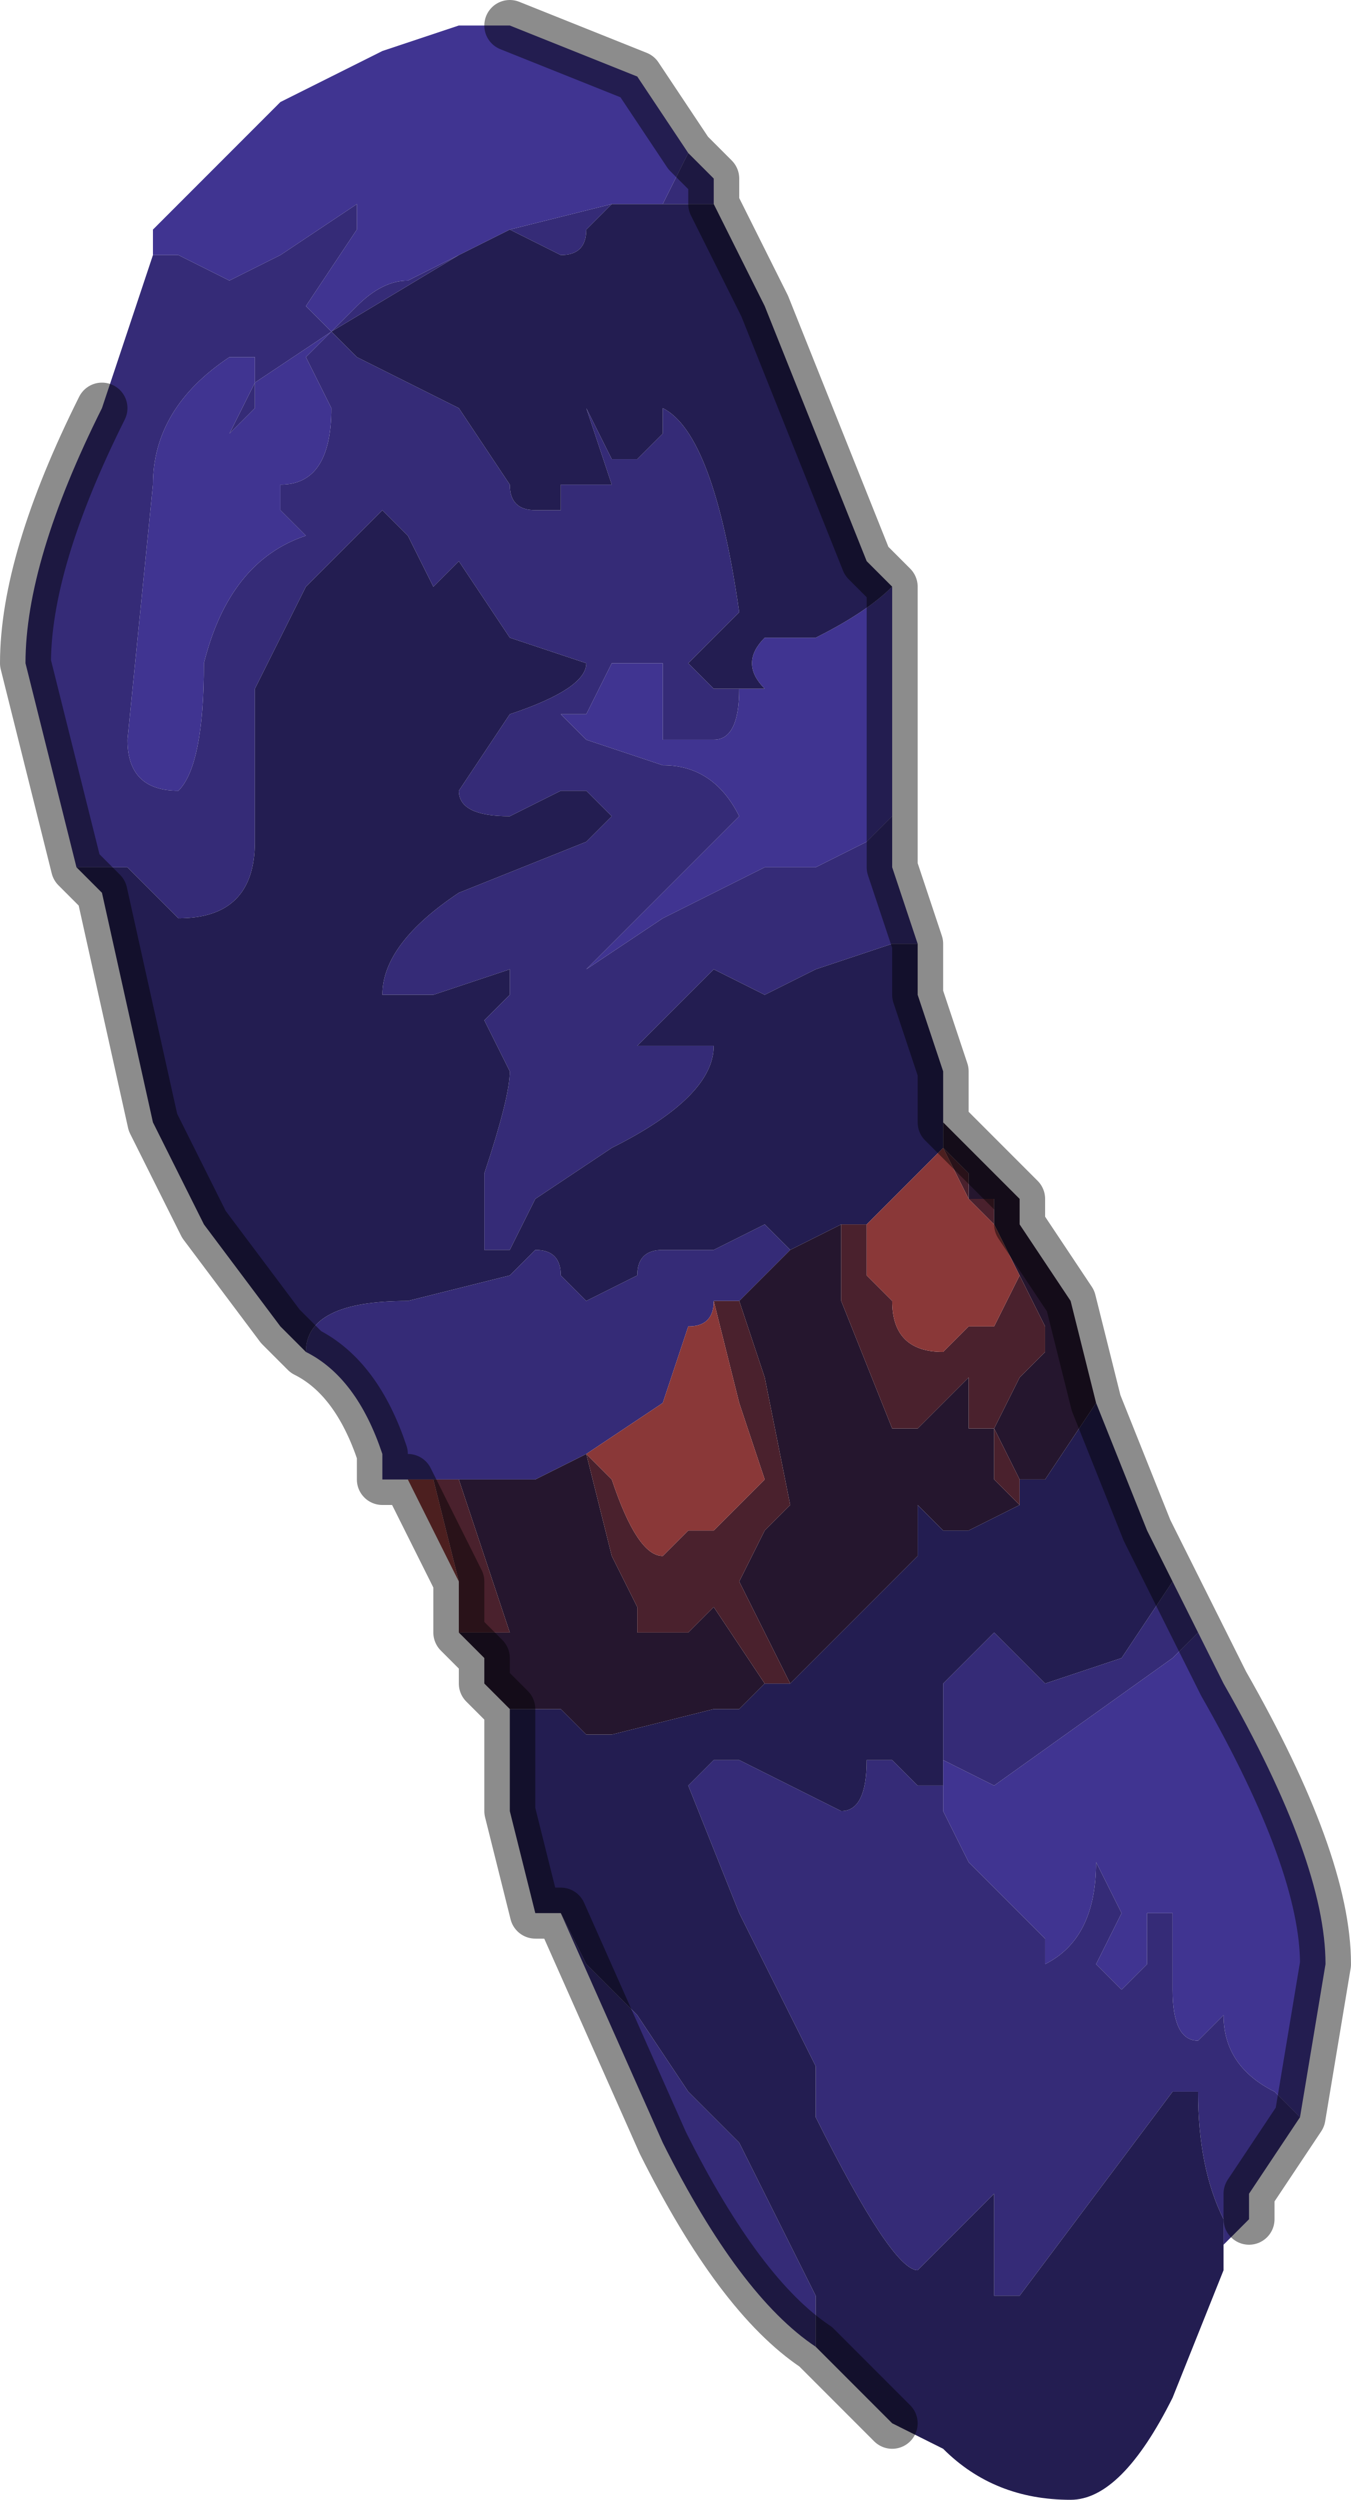<?xml version="1.0" encoding="UTF-8" standalone="no"?>
<svg xmlns:xlink="http://www.w3.org/1999/xlink" height="4.9px" width="2.65px" xmlns="http://www.w3.org/2000/svg">
  <g transform="matrix(1.0, 0.0, 0.0, 1.0, 1.2, 2.2)">
    <path d="M-0.2 -2.15 L0.05 -2.05 0.05 -2.05 0.15 -1.9 0.1 -1.8 0.05 -1.8 0.0 -1.8 0.0 -1.8 -0.2 -1.75 -0.3 -1.7 -0.4 -1.65 Q-0.45 -1.65 -0.5 -1.6 L-0.55 -1.55 -0.55 -1.55 -0.6 -1.5 -0.55 -1.4 Q-0.55 -1.25 -0.65 -1.25 L-0.65 -1.2 -0.6 -1.15 Q-0.75 -1.1 -0.8 -0.9 -0.8 -0.7 -0.85 -0.65 L-0.85 -0.65 Q-0.95 -0.65 -0.95 -0.75 L-0.9 -1.25 Q-0.9 -1.4 -0.75 -1.5 L-0.7 -1.5 -0.7 -1.4 -0.7 -1.4 -0.75 -1.35 -0.7 -1.45 -0.7 -1.45 -0.55 -1.55 -0.6 -1.6 -0.5 -1.75 -0.5 -1.8 -0.65 -1.7 -0.75 -1.65 -0.85 -1.7 -0.9 -1.7 -0.9 -1.75 -0.65 -2.0 -0.45 -2.1 -0.3 -2.15 -0.2 -2.15 M0.55 -1.05 L0.55 -0.6 0.5 -0.55 0.4 -0.5 0.3 -0.5 0.1 -0.4 -0.05 -0.3 -0.05 -0.3 0.15 -0.5 0.25 -0.6 0.25 -0.6 Q0.2 -0.7 0.1 -0.7 L-0.05 -0.75 -0.1 -0.8 -0.05 -0.8 0.0 -0.9 0.1 -0.9 0.1 -0.75 0.2 -0.75 Q0.25 -0.75 0.25 -0.85 L0.25 -0.85 0.3 -0.85 Q0.25 -0.9 0.3 -0.95 L0.4 -0.95 Q0.5 -1.0 0.55 -1.05 M1.15 1.0 L1.2 1.1 Q1.4 1.45 1.4 1.65 L1.35 1.95 1.3 1.9 Q1.2 1.85 1.2 1.75 L1.15 1.8 Q1.1 1.8 1.1 1.7 L1.1 1.55 1.05 1.55 1.05 1.65 1.0 1.7 0.95 1.65 1.0 1.55 0.95 1.45 Q0.95 1.6 0.85 1.65 L0.85 1.6 0.7 1.45 0.65 1.35 0.65 1.3 0.65 1.25 0.75 1.3 1.1 1.05 1.15 1.0" fill="#403491" fill-rule="evenodd" stroke="none"/>
    <path d="M0.15 -1.9 L0.2 -1.85 0.2 -1.8 0.15 -1.8 0.1 -1.8 0.05 -1.8 0.1 -1.8 0.15 -1.9 M0.55 -0.6 L0.55 -0.5 0.6 -0.35 0.55 -0.35 0.4 -0.3 0.3 -0.25 0.2 -0.3 0.05 -0.15 0.2 -0.15 Q0.2 -0.05 0.0 0.05 L-0.15 0.15 -0.15 0.15 -0.2 0.25 -0.25 0.25 -0.25 0.25 -0.25 0.1 Q-0.2 -0.05 -0.2 -0.1 L-0.25 -0.2 -0.2 -0.25 -0.2 -0.3 -0.35 -0.25 -0.45 -0.25 Q-0.45 -0.35 -0.3 -0.45 L-0.05 -0.55 0.0 -0.6 -0.05 -0.65 -0.1 -0.65 -0.2 -0.6 Q-0.3 -0.6 -0.3 -0.65 L-0.2 -0.8 Q-0.05 -0.85 -0.05 -0.9 L-0.2 -0.95 -0.3 -1.1 -0.35 -1.05 -0.4 -1.15 -0.45 -1.2 -0.6 -1.05 -0.7 -0.85 -0.7 -0.55 Q-0.7 -0.4 -0.85 -0.4 L-0.95 -0.5 -1.05 -0.5 -1.15 -0.9 Q-1.15 -1.1 -1.0 -1.4 L-0.9 -1.7 -0.85 -1.7 -0.75 -1.65 -0.65 -1.7 -0.5 -1.8 -0.5 -1.75 -0.6 -1.6 -0.55 -1.55 -0.7 -1.45 -0.7 -1.45 -0.75 -1.35 -0.7 -1.4 -0.7 -1.4 -0.7 -1.5 -0.75 -1.5 Q-0.9 -1.4 -0.9 -1.25 L-0.95 -0.75 Q-0.95 -0.65 -0.85 -0.65 L-0.85 -0.65 Q-0.8 -0.7 -0.8 -0.9 -0.75 -1.1 -0.6 -1.15 L-0.65 -1.2 -0.65 -1.25 Q-0.55 -1.25 -0.55 -1.4 L-0.6 -1.5 -0.55 -1.55 -0.5 -1.6 Q-0.45 -1.65 -0.4 -1.65 L-0.3 -1.7 -0.55 -1.55 -0.5 -1.5 -0.3 -1.4 -0.2 -1.25 Q-0.2 -1.2 -0.15 -1.2 L-0.1 -1.2 -0.1 -1.25 0.0 -1.25 -0.05 -1.4 0.0 -1.3 0.05 -1.3 0.1 -1.35 0.1 -1.4 Q0.2 -1.35 0.25 -1.0 L0.2 -0.95 0.15 -0.9 0.2 -0.85 0.25 -0.85 0.25 -0.85 0.25 -0.85 Q0.25 -0.75 0.2 -0.75 L0.1 -0.75 0.1 -0.9 0.0 -0.9 -0.05 -0.8 -0.1 -0.8 -0.05 -0.75 0.1 -0.7 Q0.2 -0.7 0.25 -0.6 L0.25 -0.6 0.15 -0.5 -0.05 -0.3 -0.05 -0.3 0.1 -0.4 0.3 -0.5 0.4 -0.5 0.5 -0.55 0.55 -0.6 M1.05 0.8 L1.1 0.9 1.15 1.0 1.1 1.05 0.75 1.3 0.65 1.25 0.65 1.1 0.6 1.1 0.6 1.1 0.65 1.1 0.75 1.0 0.8 1.05 0.85 1.1 1.0 1.05 1.1 0.9 1.05 0.8 M1.35 1.95 L1.25 2.1 1.25 2.15 1.2 2.2 1.2 2.15 Q1.15 2.05 1.15 1.9 L1.1 1.9 0.8 2.3 0.75 2.3 0.75 2.1 0.6 2.25 Q0.55 2.25 0.4 1.95 L0.4 1.85 0.25 1.55 0.15 1.3 0.2 1.25 0.25 1.25 0.45 1.35 Q0.5 1.35 0.5 1.25 L0.55 1.25 0.6 1.3 0.65 1.3 0.65 1.35 0.7 1.45 0.85 1.6 0.85 1.65 Q0.95 1.6 0.95 1.45 L1.0 1.55 0.95 1.65 1.0 1.7 1.05 1.65 1.05 1.55 1.1 1.55 1.1 1.7 Q1.1 1.8 1.15 1.8 L1.2 1.75 Q1.2 1.85 1.3 1.9 L1.35 1.95 M0.4 2.4 Q0.25 2.3 0.1 2.0 L-0.1 1.55 -0.05 1.65 0.05 1.75 0.15 1.9 0.25 2.0 0.4 2.3 0.4 2.4 M-0.4 0.7 L-0.4 0.7 -0.45 0.7 -0.45 0.65 Q-0.5 0.5 -0.6 0.45 -0.6 0.35 -0.4 0.35 L-0.2 0.3 -0.15 0.25 -0.15 0.25 Q-0.1 0.25 -0.1 0.3 L-0.05 0.35 0.05 0.3 Q0.05 0.25 0.1 0.25 L0.2 0.25 0.3 0.2 0.35 0.25 0.25 0.35 0.2 0.35 Q0.2 0.4 0.15 0.4 L0.1 0.55 -0.05 0.65 -0.05 0.65 -0.15 0.7 -0.15 0.7 -0.2 0.7 -0.3 0.7 -0.35 0.7 -0.35 0.7 -0.4 0.7 M0.0 -1.8 L-0.05 -1.75 Q-0.05 -1.7 -0.1 -1.7 L-0.2 -1.75 0.0 -1.8" fill="#352b77" fill-rule="evenodd" stroke="none"/>
    <path d="M0.2 -1.8 L0.3 -1.6 0.5 -1.1 0.55 -1.05 Q0.5 -1.0 0.4 -0.95 L0.3 -0.95 Q0.25 -0.9 0.3 -0.85 L0.25 -0.85 0.25 -0.85 0.2 -0.85 0.15 -0.9 0.2 -0.95 0.25 -1.0 Q0.2 -1.35 0.1 -1.4 L0.1 -1.35 0.05 -1.3 0.0 -1.3 -0.05 -1.4 0.0 -1.25 -0.1 -1.25 -0.1 -1.2 -0.15 -1.2 Q-0.2 -1.2 -0.2 -1.25 L-0.3 -1.4 -0.5 -1.5 -0.55 -1.55 -0.3 -1.7 -0.2 -1.75 -0.1 -1.7 Q-0.05 -1.7 -0.05 -1.75 L0.0 -1.8 0.0 -1.8 0.05 -1.8 0.1 -1.8 0.15 -1.8 0.2 -1.8 M0.6 -0.35 L0.6 -0.25 0.65 -0.1 0.65 0.0 0.65 0.05 0.5 0.2 0.45 0.2 0.35 0.25 0.3 0.2 0.2 0.25 0.1 0.25 Q0.05 0.25 0.05 0.3 L-0.05 0.35 -0.1 0.3 Q-0.1 0.25 -0.15 0.25 L-0.15 0.25 -0.2 0.3 -0.4 0.35 Q-0.6 0.35 -0.6 0.45 L-0.65 0.4 -0.8 0.2 -0.9 0.0 -1.0 -0.45 -1.05 -0.5 -0.95 -0.5 -0.85 -0.4 Q-0.7 -0.4 -0.7 -0.55 L-0.7 -0.85 -0.6 -1.05 -0.45 -1.2 -0.4 -1.15 -0.35 -1.05 -0.3 -1.1 -0.2 -0.95 -0.05 -0.9 Q-0.05 -0.85 -0.2 -0.8 L-0.3 -0.65 Q-0.3 -0.6 -0.2 -0.6 L-0.1 -0.65 -0.05 -0.65 0.0 -0.6 -0.05 -0.55 -0.3 -0.45 Q-0.45 -0.35 -0.45 -0.25 L-0.35 -0.25 -0.2 -0.3 -0.2 -0.25 -0.25 -0.2 -0.2 -0.1 Q-0.2 -0.05 -0.25 0.1 L-0.25 0.25 -0.25 0.25 -0.2 0.25 -0.15 0.15 -0.15 0.15 0.0 0.05 Q0.2 -0.05 0.2 -0.15 L0.05 -0.15 0.2 -0.3 0.3 -0.25 0.4 -0.3 0.55 -0.35 0.6 -0.35 M0.95 0.55 L1.05 0.8 1.1 0.9 1.0 1.05 0.85 1.1 0.8 1.05 0.75 1.0 0.65 1.1 0.6 1.1 0.6 1.1 0.65 1.1 0.65 1.25 0.65 1.3 0.6 1.3 0.55 1.25 0.5 1.25 Q0.5 1.35 0.45 1.35 L0.25 1.25 0.2 1.25 0.15 1.3 0.25 1.55 0.4 1.85 0.4 1.95 Q0.55 2.25 0.6 2.25 L0.75 2.1 0.75 2.3 0.8 2.3 1.1 1.9 1.15 1.9 Q1.15 2.05 1.2 2.15 L1.2 2.2 1.2 2.25 1.1 2.5 Q1.0 2.7 0.9 2.7 0.75 2.7 0.65 2.6 L0.55 2.55 0.5 2.5 0.45 2.45 0.4 2.4 0.4 2.3 0.25 2.0 0.15 1.9 0.05 1.75 -0.05 1.65 -0.1 1.55 -0.15 1.55 -0.2 1.35 -0.2 1.2 -0.2 1.15 -0.1 1.15 -0.05 1.2 0.0 1.2 0.2 1.15 0.25 1.15 0.3 1.1 0.35 1.1 0.6 0.85 0.6 0.75 0.6 0.75 0.65 0.8 0.7 0.8 0.8 0.75 0.8 0.7 0.85 0.7 0.95 0.55 M-0.55 -1.55 L-0.55 -1.55 M0.25 0.35 L0.2 0.35 0.25 0.35" fill="#231d51" fill-rule="evenodd" stroke="none"/>
    <path d="M0.65 0.0 L0.65 0.0 0.8 0.15 0.8 0.2 0.9 0.35 0.95 0.55 0.85 0.7 0.8 0.7 0.75 0.6 0.8 0.5 0.85 0.45 0.85 0.4 0.75 0.2 0.75 0.15 0.7 0.15 0.7 0.1 0.65 0.05 0.65 0.0 M-0.2 1.15 L-0.25 1.1 -0.25 1.05 -0.3 1.0 -0.2 1.0 -0.2 1.0 -0.3 0.7 -0.2 0.7 -0.15 0.7 -0.15 0.7 -0.05 0.65 0.0 0.85 0.05 0.95 0.05 1.0 0.1 1.0 0.15 1.0 0.2 0.95 0.3 1.1 0.25 1.15 0.2 1.15 0.0 1.2 -0.05 1.2 -0.1 1.15 -0.2 1.15 M0.35 1.1 L0.25 0.9 0.3 0.8 0.35 0.75 0.3 0.5 0.25 0.35 0.35 0.25 0.45 0.2 0.45 0.35 0.55 0.6 0.6 0.6 0.7 0.5 0.7 0.6 0.75 0.6 0.75 0.7 0.8 0.75 0.7 0.8 0.65 0.8 0.6 0.75 0.6 0.75 0.6 0.85 0.35 1.1" fill="#25162e" fill-rule="evenodd" stroke="none"/>
    <path d="M-0.3 1.0 L-0.3 0.9 -0.3 0.9 -0.35 0.7 -0.3 0.7 -0.2 1.0 -0.2 1.0 -0.3 1.0 M-0.05 0.65 L0.0 0.7 Q0.05 0.85 0.1 0.85 L0.15 0.8 0.2 0.8 0.3 0.7 0.25 0.55 0.2 0.35 0.25 0.35 0.3 0.5 0.35 0.75 0.3 0.8 0.25 0.9 0.35 1.1 0.3 1.1 0.2 0.95 0.15 1.0 0.1 1.0 0.05 1.0 0.05 0.95 0.0 0.85 -0.05 0.65 -0.05 0.65 M0.45 0.2 L0.5 0.2 0.5 0.3 0.55 0.35 Q0.55 0.45 0.65 0.45 L0.7 0.4 0.75 0.4 0.8 0.3 0.75 0.2 0.7 0.15 0.65 0.05 0.7 0.1 0.7 0.15 0.75 0.15 0.75 0.2 0.85 0.4 0.85 0.45 0.8 0.5 0.75 0.6 0.8 0.7 0.8 0.75 0.75 0.7 0.75 0.6 0.7 0.6 0.7 0.5 0.6 0.6 0.55 0.6 0.45 0.35 0.45 0.2" fill="#4a212d" fill-rule="evenodd" stroke="none"/>
    <path d="M-0.3 0.9 L-0.4 0.7 -0.35 0.7 -0.35 0.7 -0.3 0.9 -0.3 0.9 M0.2 0.35 L0.25 0.55 0.3 0.7 0.2 0.8 0.15 0.8 0.1 0.85 Q0.05 0.85 0.0 0.7 L-0.05 0.65 0.1 0.55 0.15 0.4 Q0.2 0.4 0.2 0.35 M0.65 0.05 L0.7 0.15 0.75 0.2 0.8 0.3 0.75 0.4 0.7 0.4 0.65 0.45 Q0.55 0.45 0.55 0.35 L0.5 0.3 0.5 0.2 0.45 0.2 0.5 0.2 0.65 0.05" fill="#8a3838" fill-rule="evenodd" stroke="none"/>
    <path d="M-0.2 -2.15 L0.05 -2.05 0.05 -2.05 0.15 -1.9 0.2 -1.85 0.2 -1.8 0.3 -1.6 0.5 -1.1 0.55 -1.05 0.55 -0.6 0.55 -0.5 0.6 -0.35 0.6 -0.25 0.65 -0.1 0.65 0.0 0.65 0.0 0.8 0.15 0.8 0.2 0.9 0.35 0.95 0.55 1.05 0.8 1.1 0.9 1.15 1.0 1.2 1.1 Q1.4 1.45 1.4 1.65 L1.35 1.95 1.25 2.1 1.25 2.15 M0.55 2.55 L0.5 2.5 0.45 2.45 0.4 2.4 Q0.25 2.3 0.1 2.0 L-0.1 1.55 -0.15 1.55 -0.2 1.35 -0.2 1.2 -0.2 1.15 -0.25 1.1 -0.25 1.05 -0.3 1.0 -0.3 0.9 -0.4 0.7 -0.4 0.7 -0.45 0.7 -0.45 0.65 Q-0.5 0.5 -0.6 0.45 L-0.65 0.4 -0.8 0.2 -0.9 0.0 -1.0 -0.45 -1.05 -0.5 -1.15 -0.9 Q-1.15 -1.1 -1.0 -1.4" fill="none" stroke="#000000" stroke-linecap="round" stroke-linejoin="round" stroke-opacity="0.451" stroke-width="0.1"/>
  </g>
</svg>
